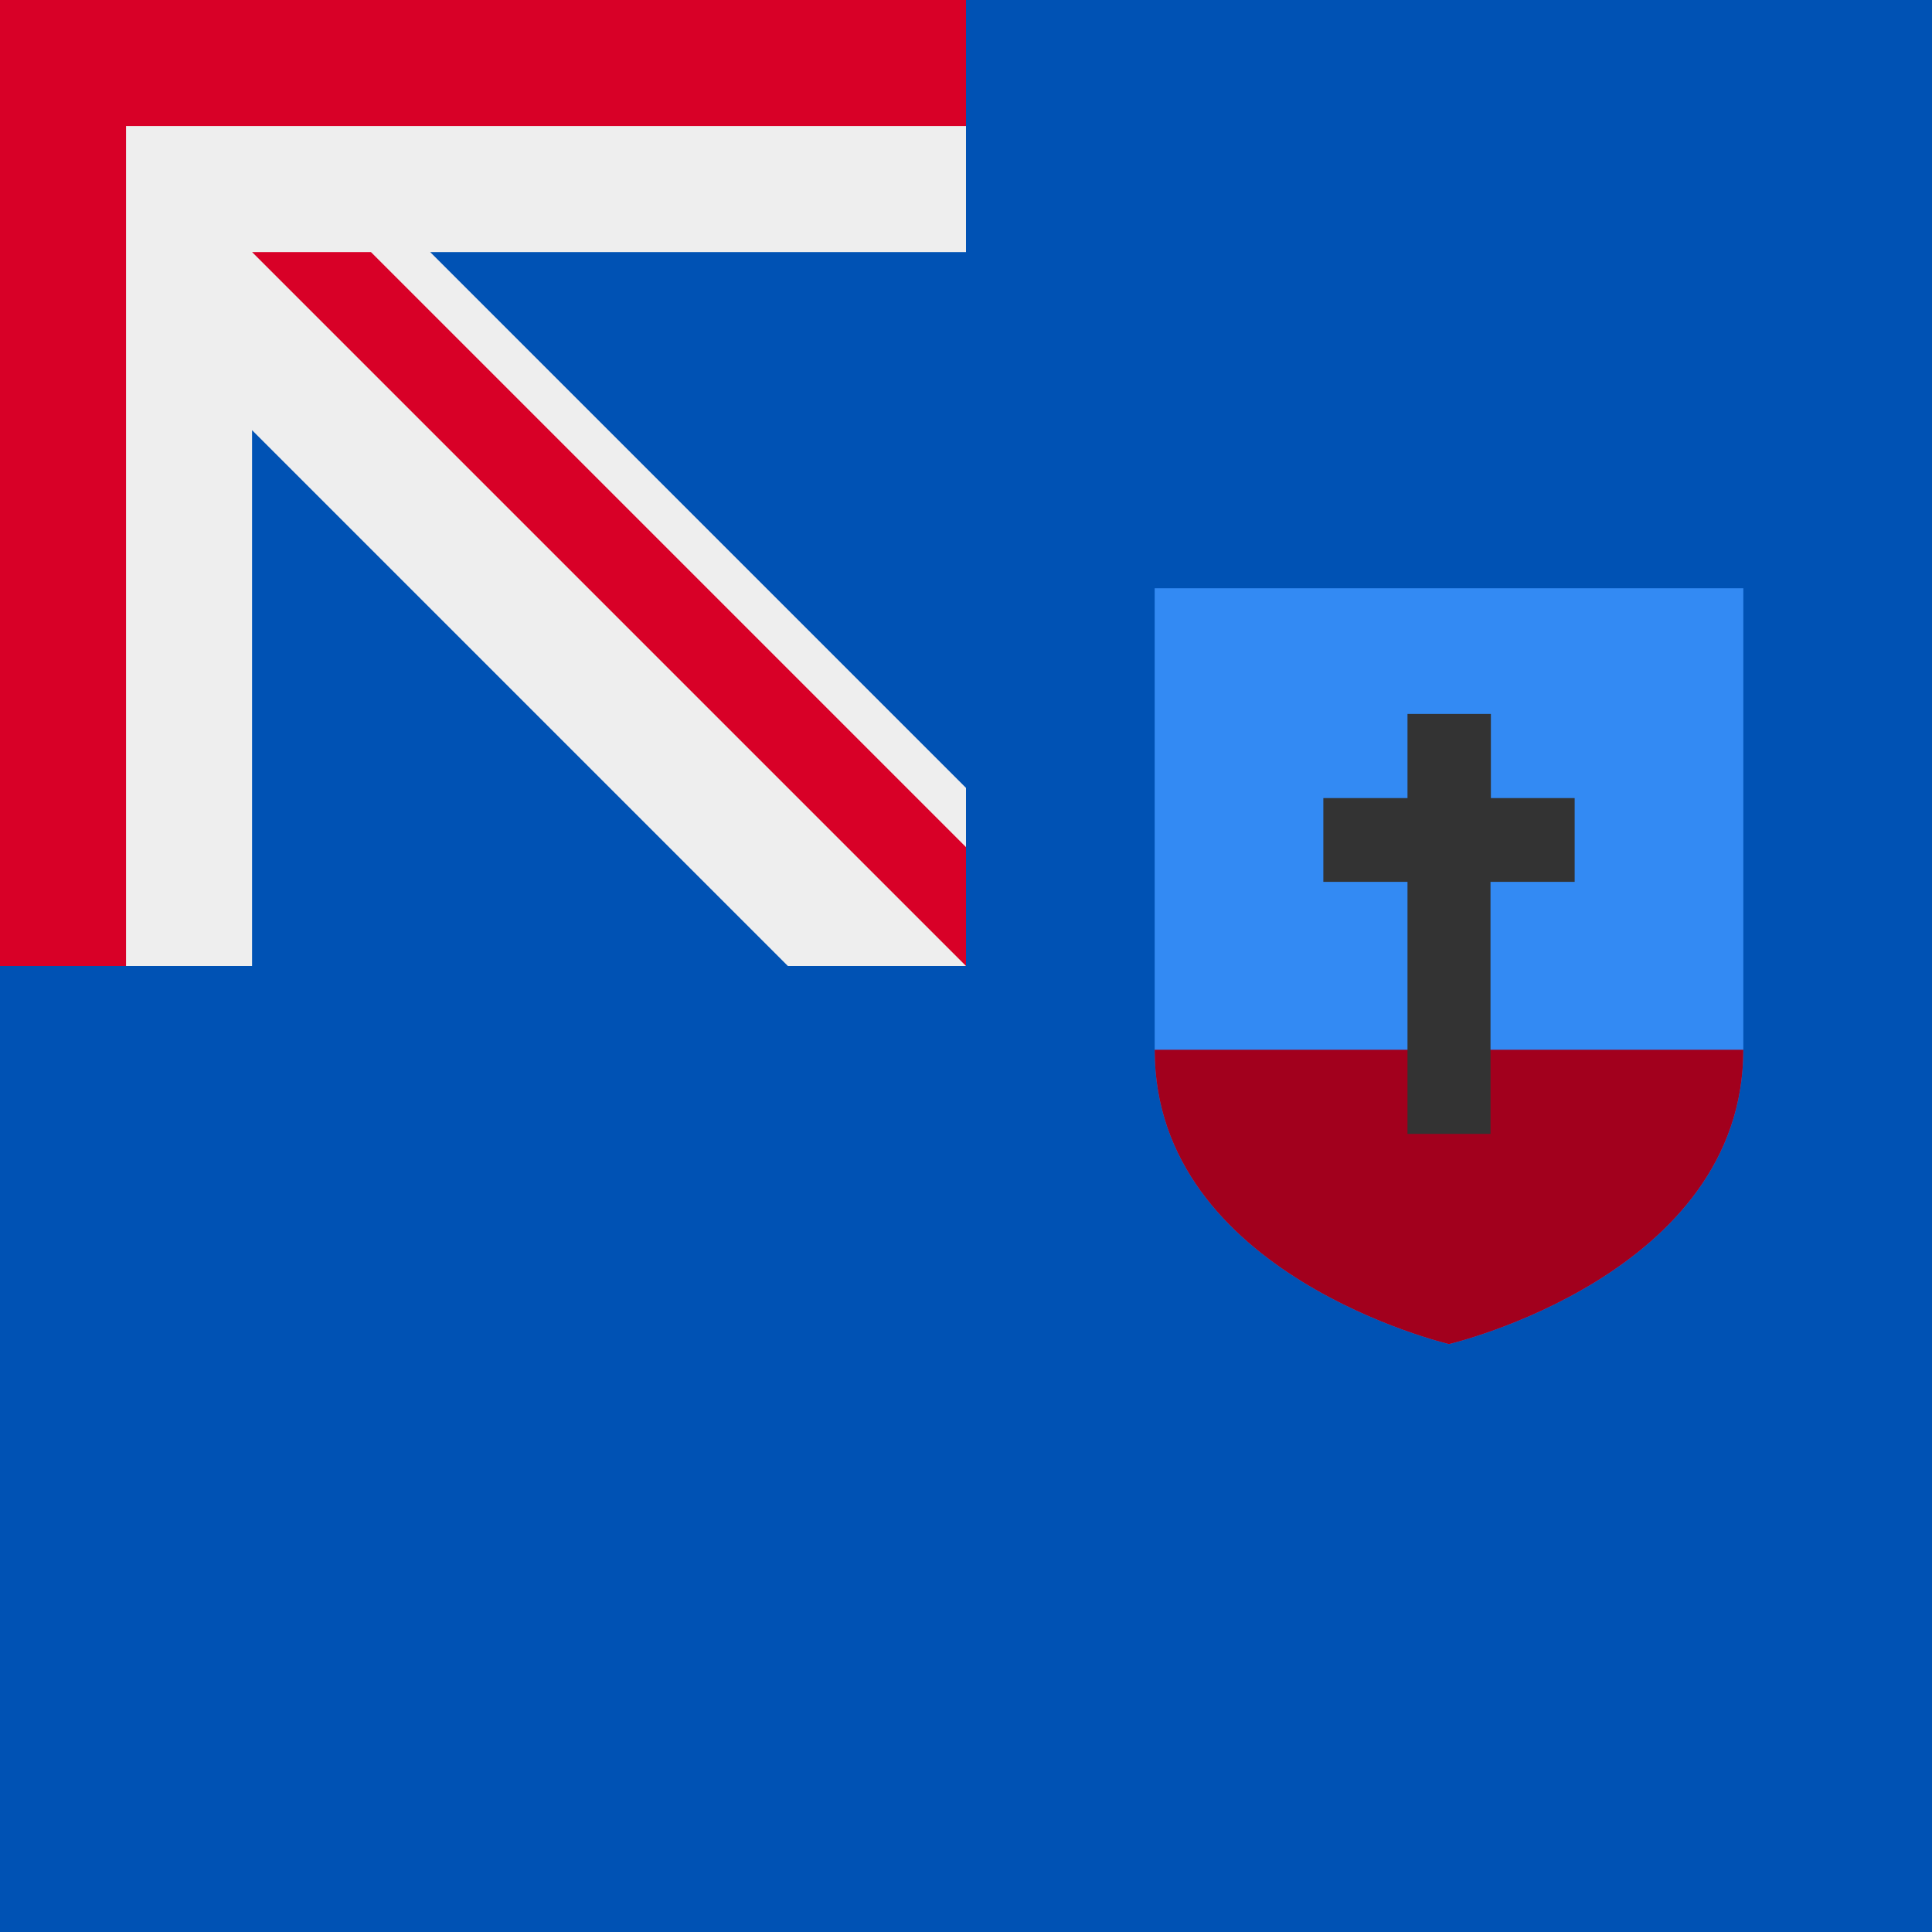 <svg xmlns="http://www.w3.org/2000/svg" width="512" height="512" fill="none"><path fill="#0052B4" d="M0 0h512v512H0z"/><path fill="#EEE" d="M0 0h256v256H0z"/><path fill="#0052B4" d="m66.8 114 142 142h-142V114ZM256 208.8v-142H114l142 142Z"/><path fill="#D80027" d="M256 0H0v256h33.4V33.4H256V0Z"/><path fill="#D80027" d="M256 224.5 98.3 66.8H66.8L256 256v-31.5Z"/><path fill="#338AF3" d="M306 155.8v122.5c0 59.6 78 77.9 78 77.9s78-18.3 78-78V155.9H306Z"/><path fill="#A2001D" d="M306 278.3c0 59.6 78 77.9 78 77.9s78-18.3 78-78H306Z"/><path fill="#333" d="M417.4 211.5h-22.3v-22.3H373v22.3h-22.3v22.2H373v66.8h22v-66.8h22.3v-22.2Z"/></svg>